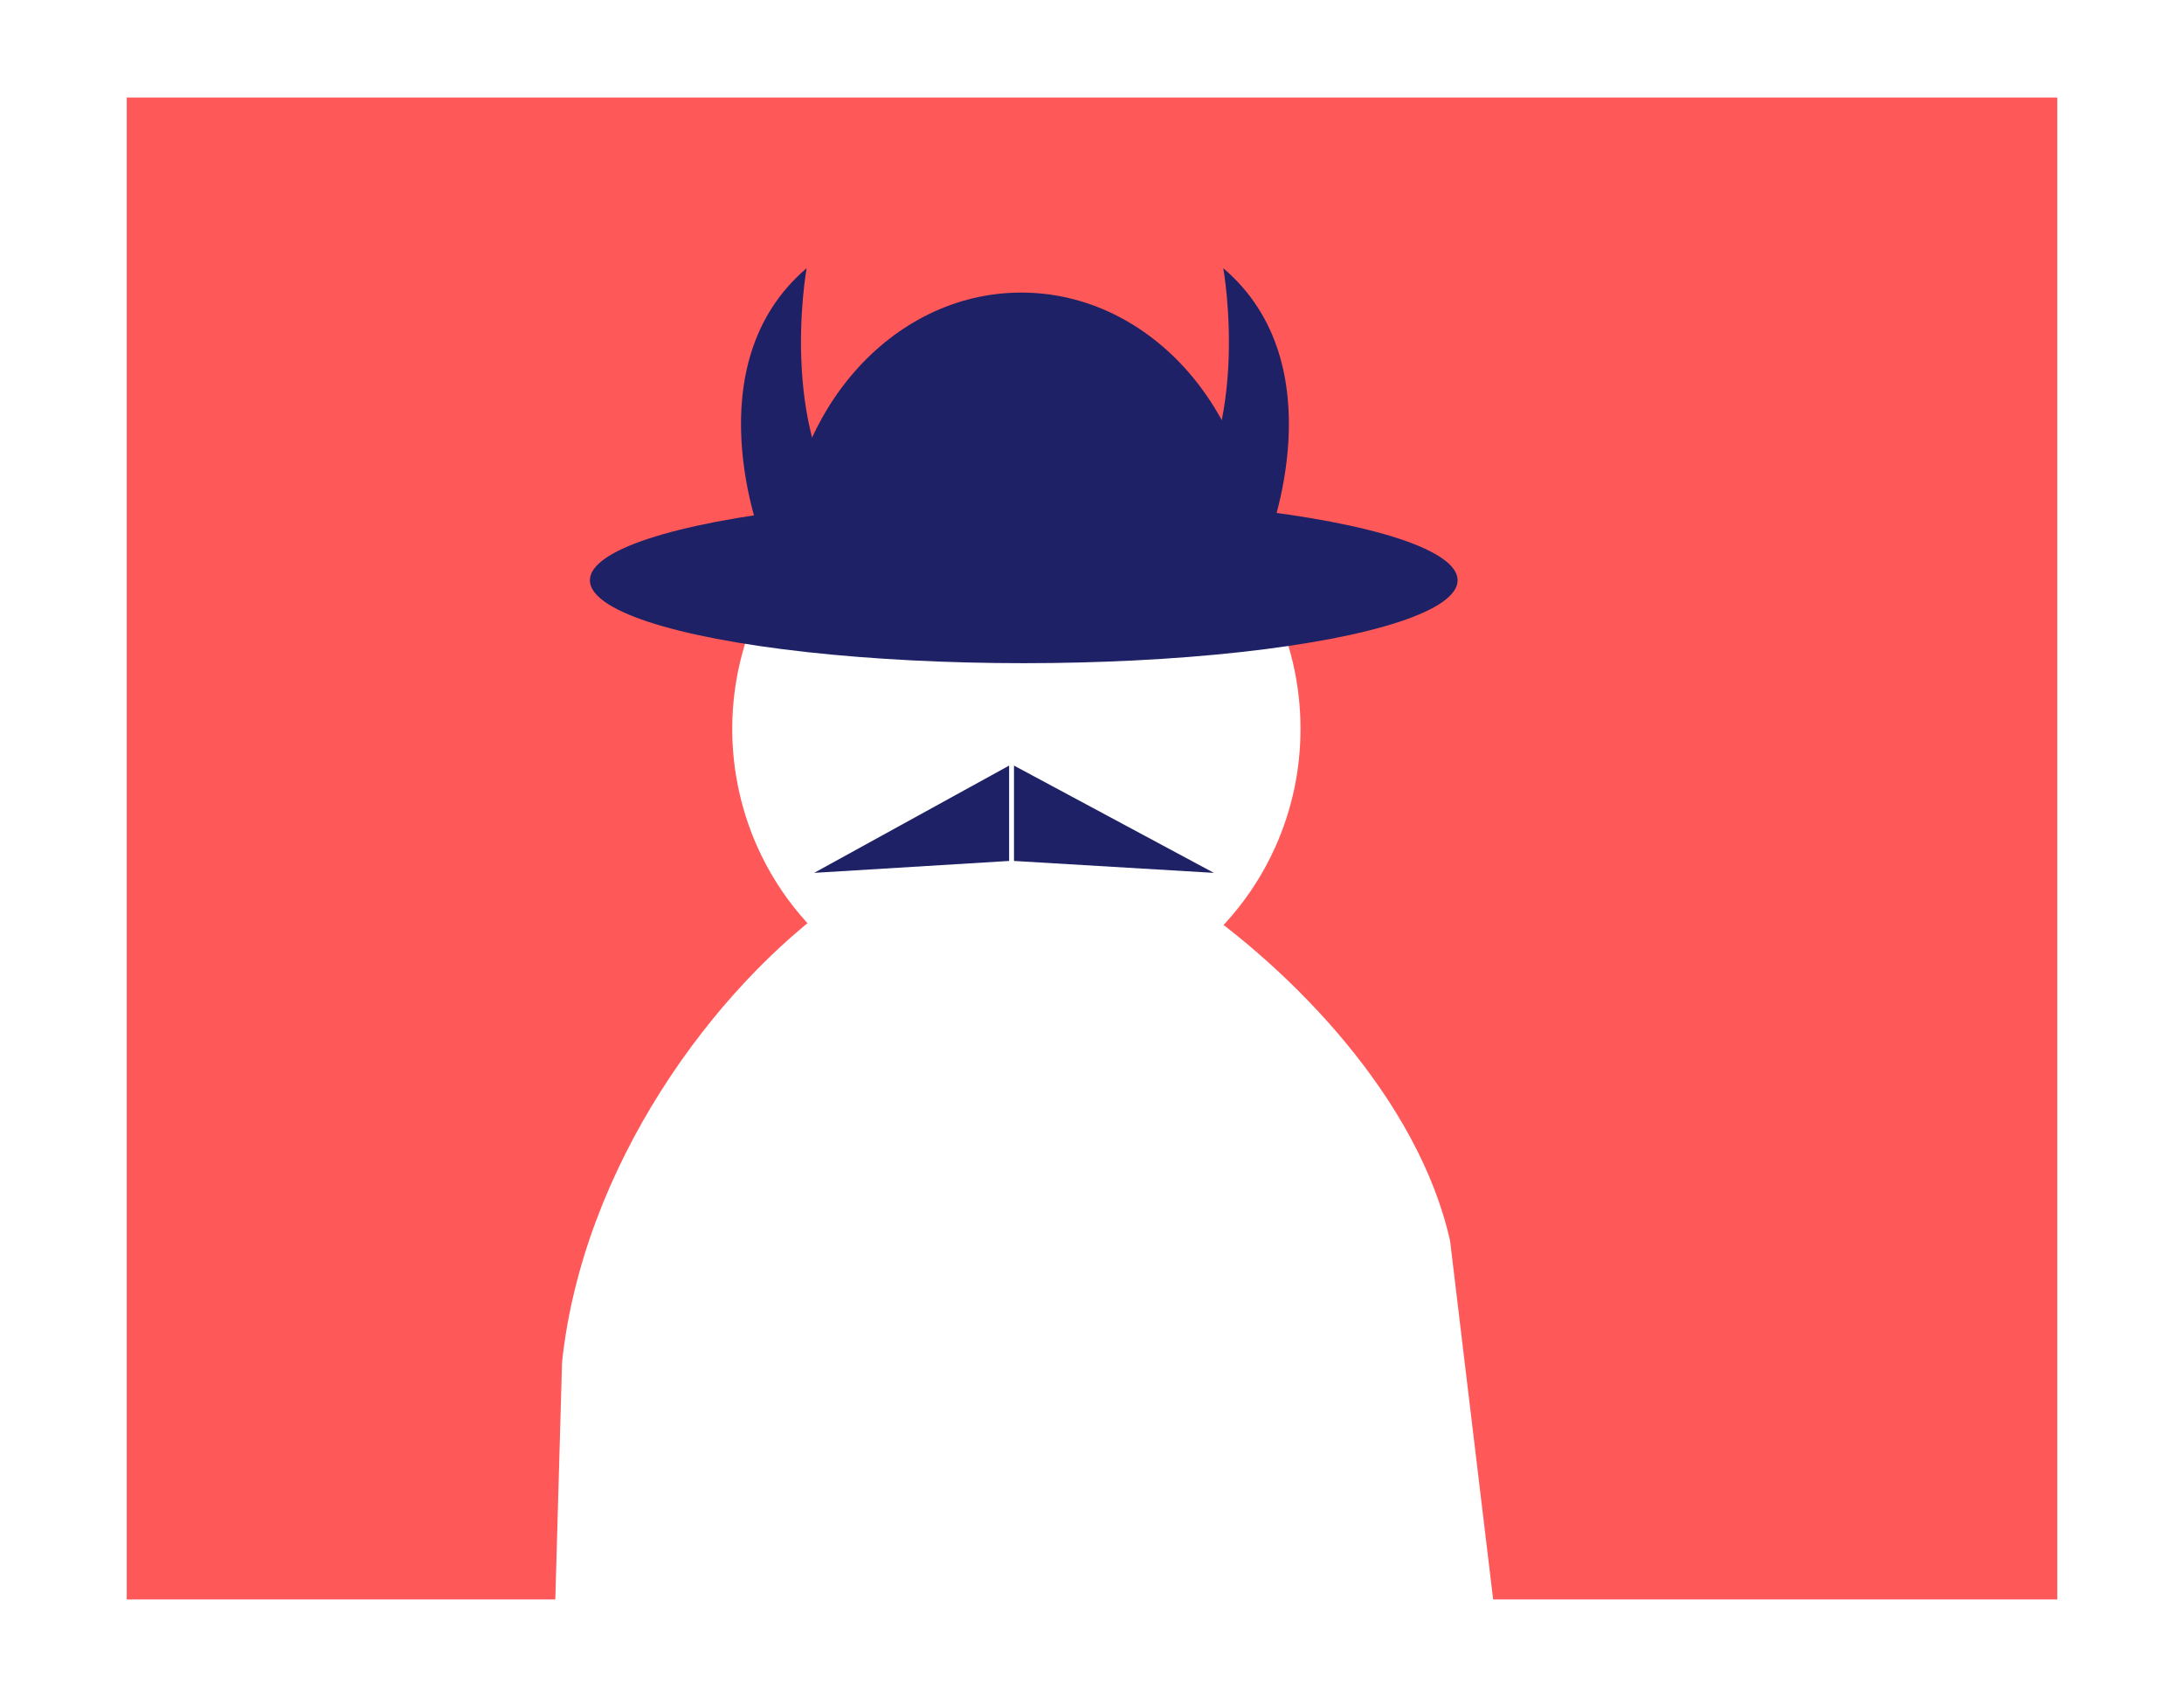 <svg width="448" height="348" viewBox="0 0 448 348" fill="none" xmlns="http://www.w3.org/2000/svg">
<rect width="448" height="348" fill="white"/>
<rect x="26" y="20" width="396" height="308" fill="#FF5858"/>
<path d="M266.769 149.466C266.783 157.801 265.027 166.047 261.612 173.676C252.463 194.07 232.114 208.259 208.48 208.259C184.846 208.259 164.504 194.07 155.357 173.676C151.672 165.407 149.923 156.43 150.239 147.407C150.556 138.385 152.928 129.547 157.183 121.546C169.297 129.328 188.638 134.365 210.431 134.365C230.517 134.365 248.521 130.087 260.701 123.322C264.711 131.473 266.785 140.412 266.769 149.466Z" fill="white"/>
<path d="M297.458 254.499L307.077 334.567L113.709 335.116L115.292 279.347C119.51 239.512 146.146 202.616 172.271 184.27C181.854 203.485 185.748 206.909 208.562 206.909C231.376 206.909 233.94 203.485 243.522 184.27C265.055 198.861 290.993 225.425 297.458 254.499Z" fill="white"/>
<path d="M156.332 110.884C156.332 110.884 142.004 74.968 165.464 55C165.464 55 158.842 91.546 177.248 109.378L159.503 111.072" fill="#1E2165"/>
<path d="M260.059 110.884C260.059 110.884 274.386 74.968 250.927 55C250.927 55 257.549 91.546 239.143 109.378L256.888 111.072" fill="#1E2165"/>
<path d="M258 115.73C258 146.509 236.286 121.24 209.5 121.24C182.714 121.24 161 146.509 161 115.73C161 84.951 182.714 60 209.5 60C236.286 60 258 84.951 258 115.73Z" fill="#1E2165"/>
<ellipse cx="210" cy="119" rx="89" ry="17" fill="#1E2165"/>
<path d="M208 176.556L249 179L208 157V176.556Z" fill="#1E2165"/>
<path d="M207 176.556L167 179L207 157V176.556Z" fill="#1E2165"/>
</svg>
